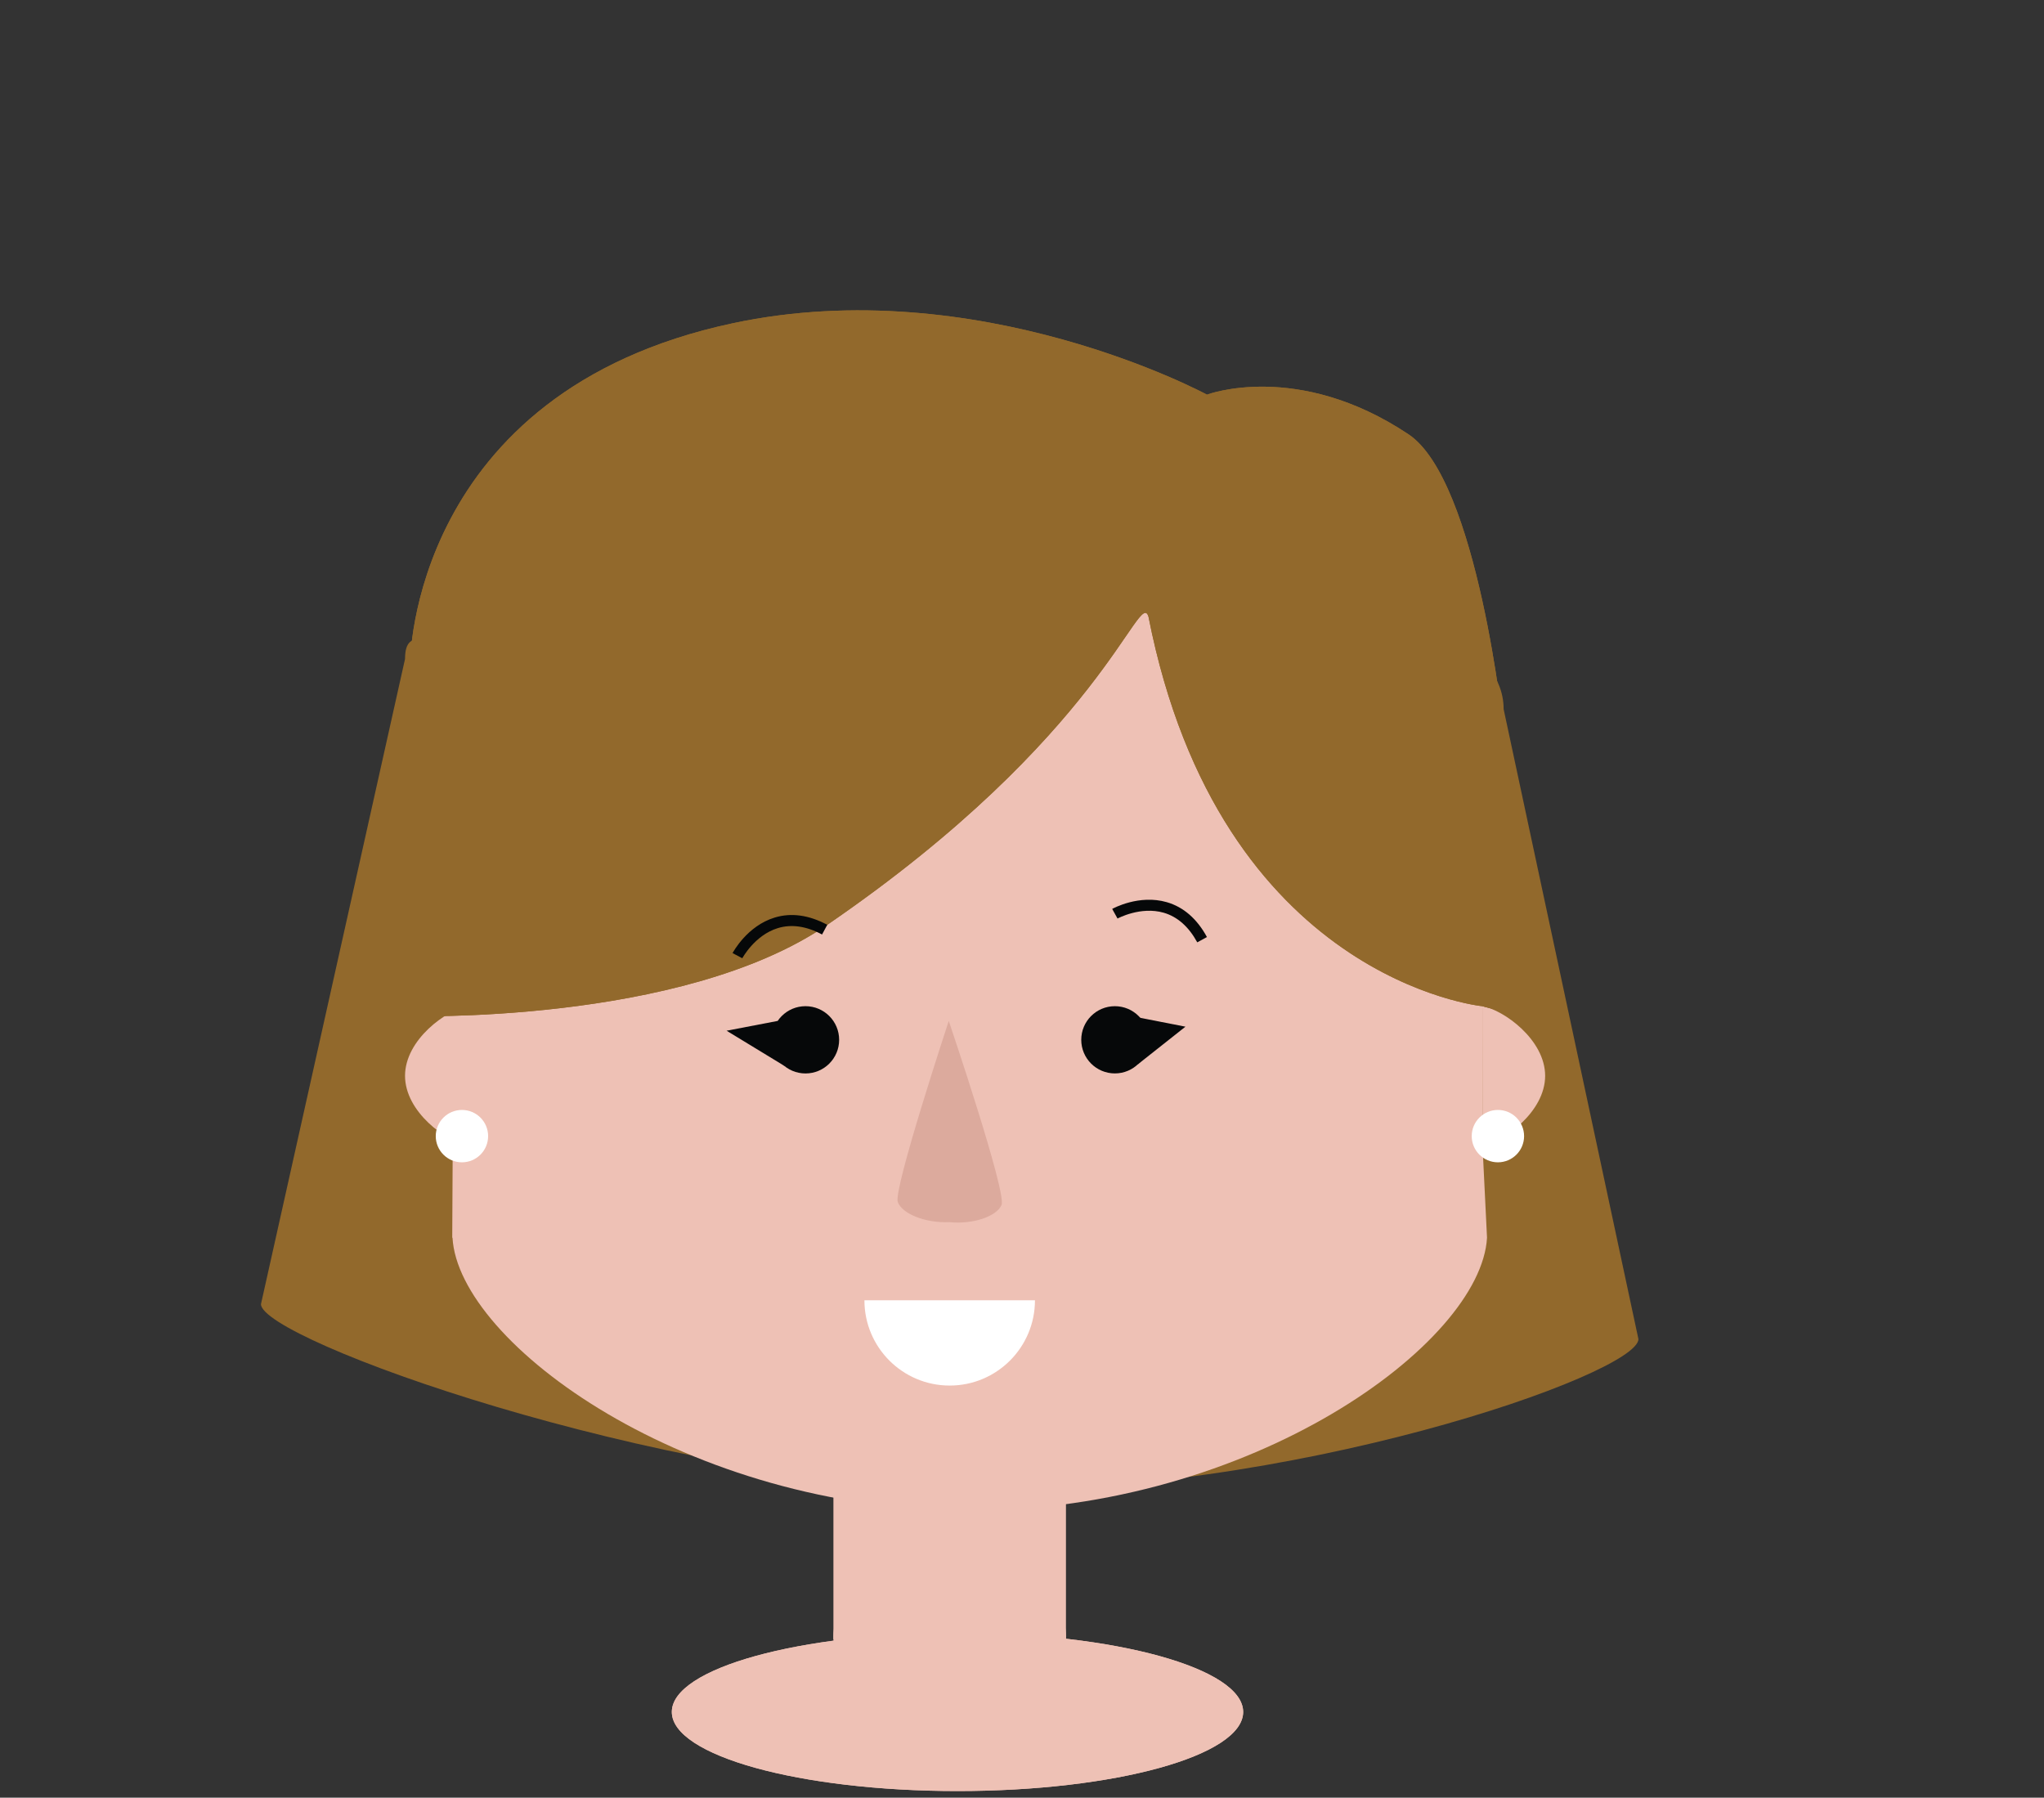 <svg x="0px" y="0px" width="173.998px" height="153.019px" viewBox="0 0 173.998 153.019">
	<rect x="0" y="0" width="173.998" height="153.019" fill="#333333" stroke="none"/>
	<path fill="#92692C" d="M139.473,113.985c0,2.983-29.954,13.484-56.919,12.799c-26.906-0.682-60.339-12.787-60.339-15.772L34.479,56.09c0-2.982,2.353-1.125,5.333-1.125h82.79c2.98,0,5.397,2.417,5.397,5.399L139.473,113.985z"/>
	<g fill="#EEC1B5">
		<path d="M126.301,67.346c0-19.515-19.61-35.544-43.802-35.544c-24.189,0-43.804,16.137-43.804,35.649c0,0.222-0.198,37.905-0.198,37.905h0.023c0.502,9,20.017,23.229,44.034,23.229c24.014,0,43.526-14.229,44.03-23.229l-0.385-7.856C126.199,97.5,126.301,67.568,126.301,67.346z"/>
		<path d="M39.812,85.651c-1.799,0.312-5.333,2.845-5.333,5.924s3.534,5.612,5.333,5.924V85.651z"/>
		<path d="M126.199,97.5c1.8-0.312,5.333-2.846,5.333-5.924s-3.533-5.612-5.333-5.924V97.5z"/>
	</g>
	<g fill="#92692C">
		<path d="M126.199,85.651c0,0-22.346-2.192-28.434-33.162c-0.791-2.507-3.869,10.14-27.343,26.232c-12.445,8.536-35.943,7.769-35.943,7.769l0.436-30.048c0,0,0-23.062,27.445-28.922c20.916-4.466,40.383,6.073,40.383,6.073s7.71-2.924,17.156,3.375c5.908,3.939,8.1,25.194,8.1,25.194l0.074,14.9C128.071,77.062,134.747,88.124,126.199,85.651z"/>
		<path d="M126.199,85.651c0,0-22.346-2.192-28.434-33.162c-0.791-2.507-3.869,10.14-27.343,26.232c-12.445,8.536-35.943,7.769-35.943,7.769l0.436-30.048c0,0,0-23.062,27.445-28.922c20.916-4.466,40.383,6.073,40.383,6.073s7.71-2.924,17.156,3.375c5.908,3.939,8.1,25.194,8.1,25.194l0.074,14.9C128.071,77.062,134.747,88.124,126.199,85.651z"/>
	</g>
	<g fill="#060809">
		<circle cx="68.57" cy="88.511" r="2.863"/>
		<circle cx="94.904" cy="88.51" r="2.861"/>
		<path d="M101.918,80.214c-0.725-1.329-1.681-2.178-2.848-2.519c-1.973-0.574-3.924,0.484-3.939,0.493l-0.454-0.819c0.091-0.052,2.295-1.256,4.649-0.574c1.418,0.411,2.567,1.408,3.417,2.968L101.918,80.214z"/>
		<path d="M63.189,81.567l-0.829-0.438c0.051-0.09,1.238-2.309,3.579-3.023c1.408-0.431,2.918-0.224,4.483,0.615l-0.443,0.825c-1.336-0.714-2.606-0.898-3.77-0.542C64.242,79.608,63.201,81.549,63.189,81.567z"/>
		<polyline fill="#060809" points="96.3,86.491 100.912,87.392 96.852,90.604"/>
		<polyline fill="#060809" points="66.204,86.902 61.852,87.736 66.779,90.735"/>
	</g>
	<g fill="#FFFFFF">
		<circle cx="127.511" cy="96.709" r="2.229"/>
		<circle cx="39.323" cy="96.709" r="2.229"/>
	</g>
	<g fill="#EEC1B5">
		<rect x="70.946" y="121.553" width="19.795" height="18"/>
		<ellipse cx="80.844" cy="139.322" rx="9.905" ry="6.624"/>
	</g>
	<path fill="#FFFFFF" d="M80.843,117.941c4.009,0,7.259-3.25,7.259-7.259H73.585C73.585,114.691,76.832,117.941,80.843,117.941z"/>
	<path fill="#DCAA9D" d="M80.765,86.902c0,0-4.732,14.332-4.341,15.414c0.361,0.994,2.321,1.804,4.373,1.714c2.041,0.207,4.047-0.489,4.461-1.46C85.713,101.514,80.765,86.902,80.765,86.902z"/>
	<g fill="#EEC1B5">
		<ellipse cx="81.508" cy="145.724" rx="24.319" ry="6.733"/>
		<ellipse cx="81.508" cy="145.724" rx="24.319" ry="6.733"/>
	</g>
</svg>
